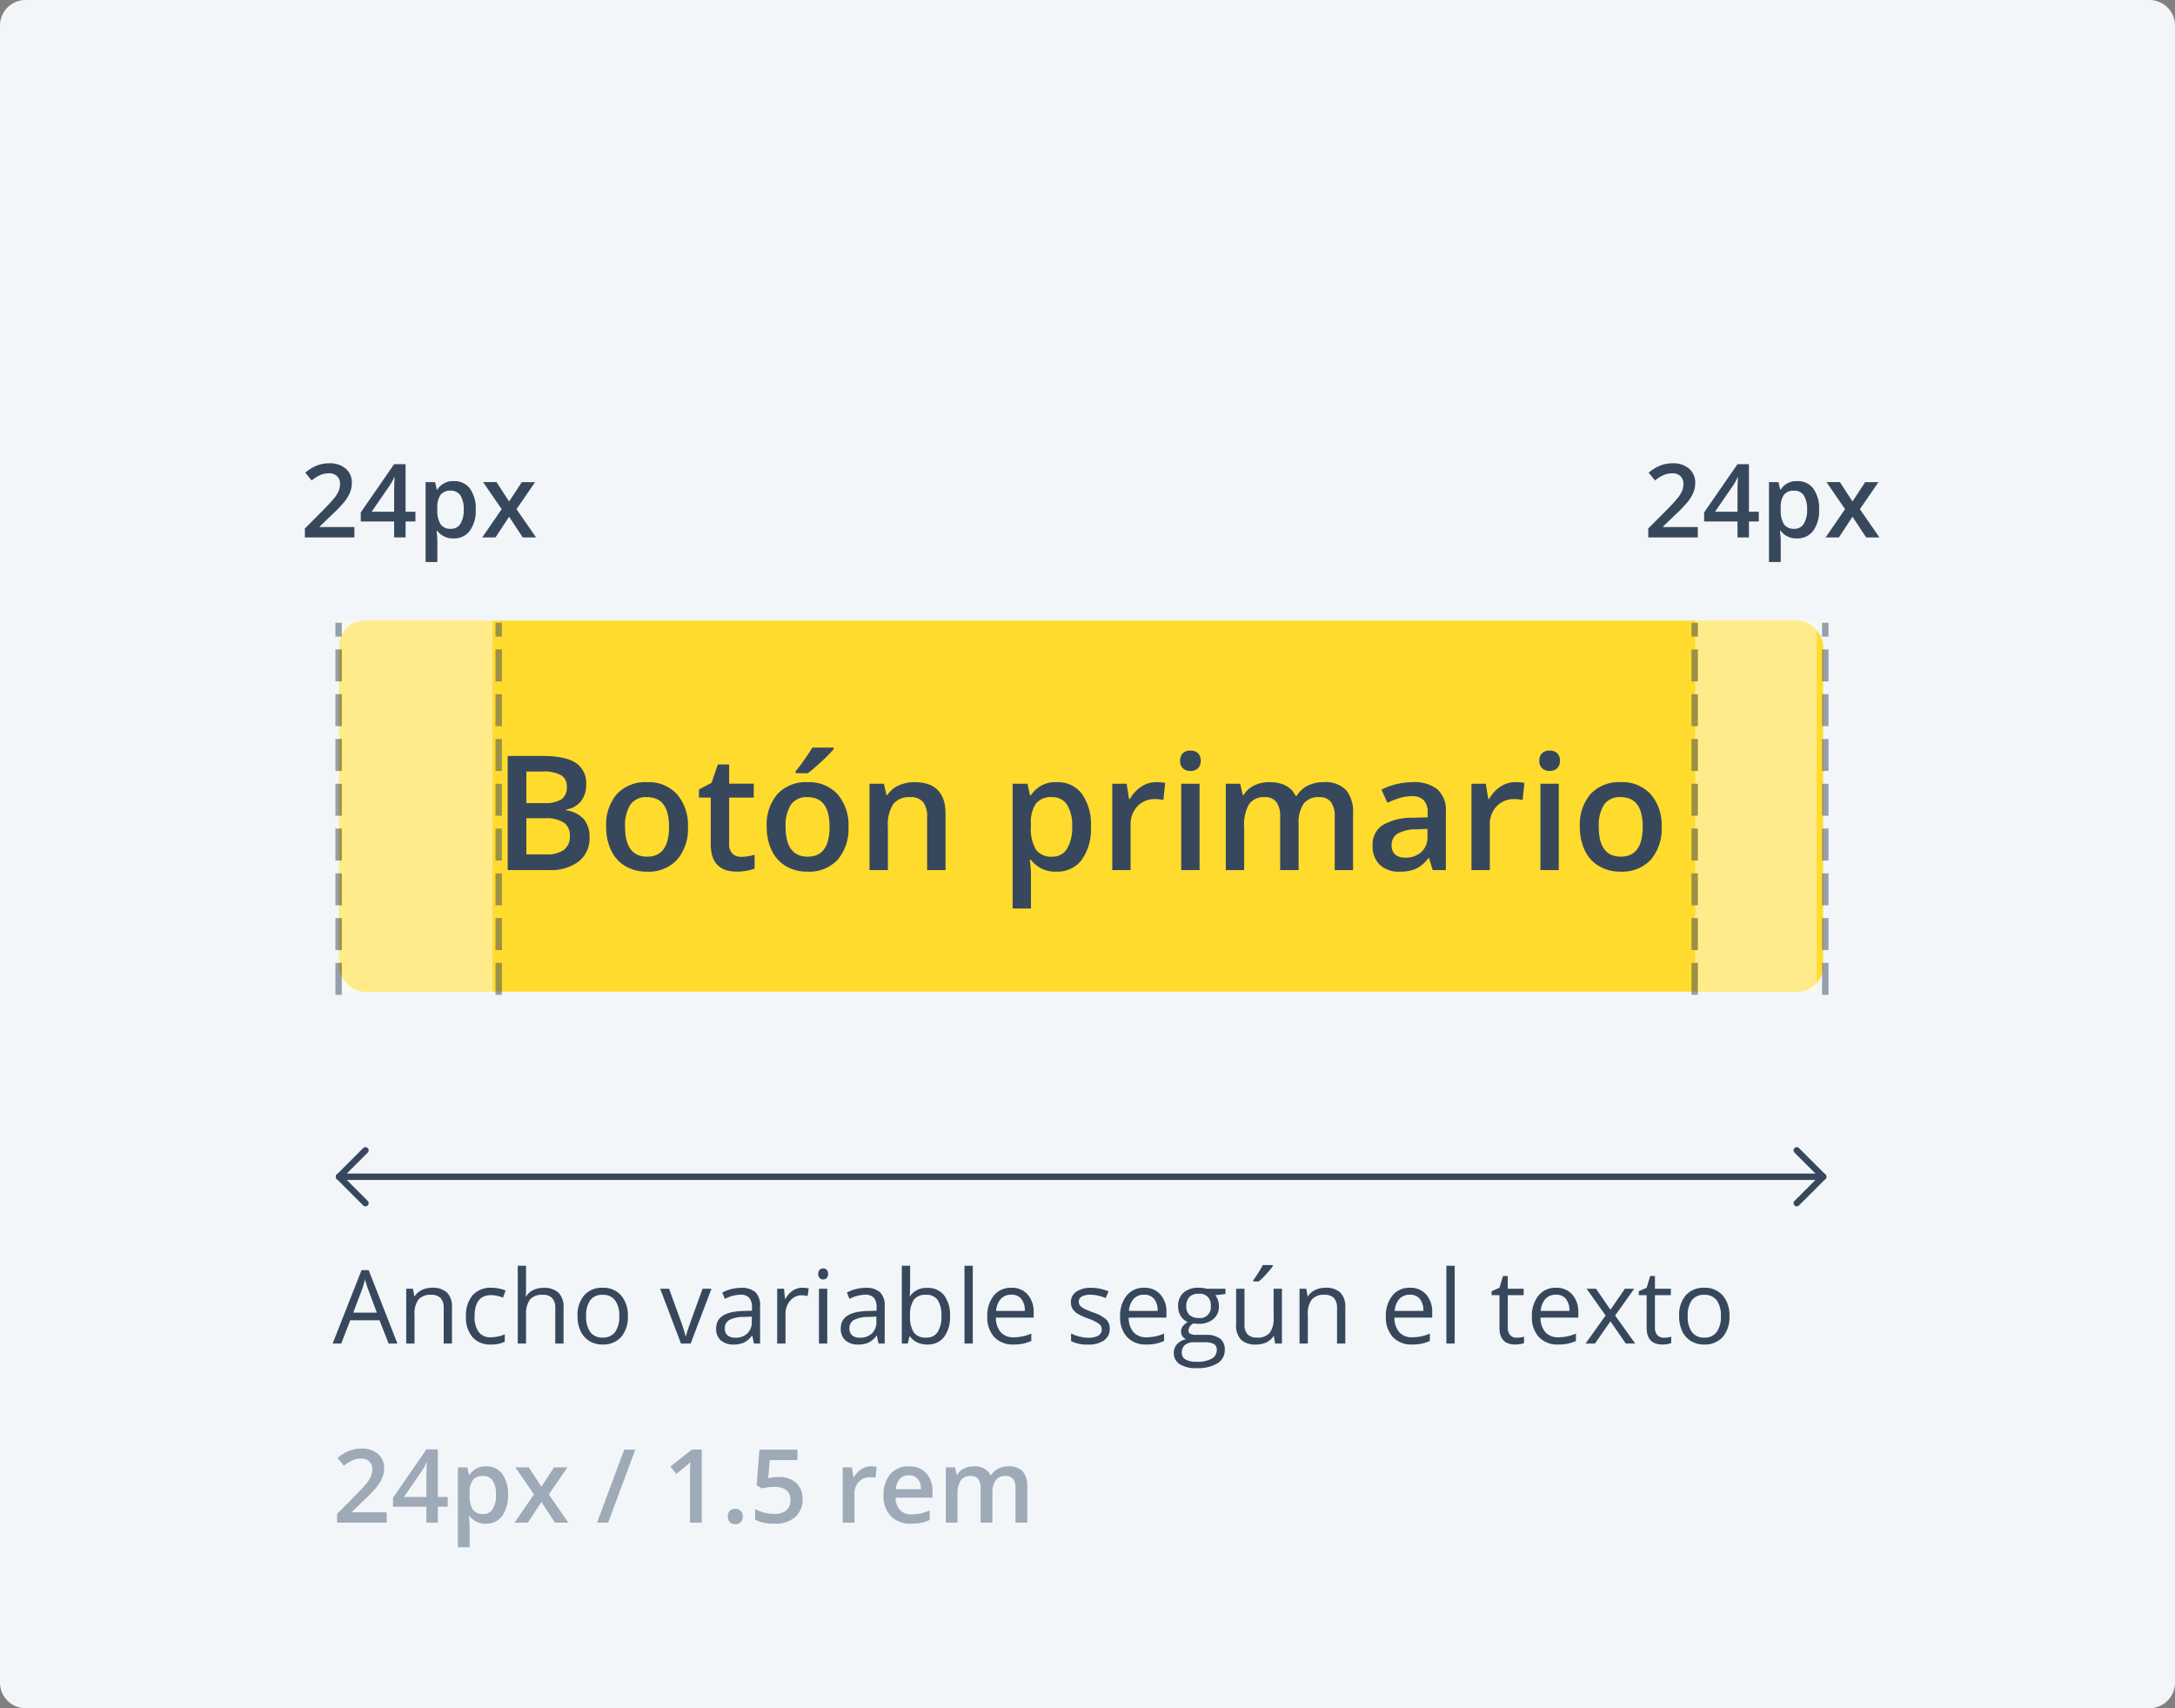 <svg xmlns="http://www.w3.org/2000/svg" width="340" height="267" viewBox="0 0 340 267">
  <rect x="0" y="0" width="340" height="267" fill="#808080" stroke="none"/>
  <g id="Grupo_18077" data-name="Grupo 18077" transform="translate(-885 -730)">
    <path id="Trazado_20208" data-name="Trazado 20208" d="M4,0H336a4,4,0,0,1,4,4V263a4,4,0,0,1-4,4H4a4,4,0,0,1-4-4V4A4,4,0,0,1,4,0Z" transform="translate(885 730)" fill="#f3f6f9"/>
    <g id="Grupo_11452" data-name="Grupo 11452" transform="translate(937.931 826.652)">
      <g id="Botón_Primario" data-name="Botón Primario" transform="translate(0.069 0.348)">
        <rect id="Rectángulo_3061" data-name="Rectángulo 3061" width="232" height="58" rx="4" fill="#ffdb2e"/>
        <path id="Trazado_20213" data-name="Trazado 20213" d="M-89.636-17.847h5.3q3.687,0,5.328,1.074a3.761,3.761,0,0,1,1.642,3.394,4.112,4.112,0,0,1-.806,2.6,3.6,3.6,0,0,1-2.319,1.306v.122a4.605,4.605,0,0,1,2.765,1.4,4.228,4.228,0,0,1,.885,2.826,4.582,4.582,0,0,1-1.678,3.766A7.22,7.22,0,0,1-83.191,0h-6.445Zm2.917,7.373h2.808a4.807,4.807,0,0,0,2.673-.58,2.221,2.221,0,0,0,.842-1.971,1.975,1.975,0,0,0-.909-1.819,5.68,5.68,0,0,0-2.887-.562h-2.527Zm0,2.368v5.652h3.1a4.564,4.564,0,0,0,2.765-.7,2.591,2.591,0,0,0,.934-2.216,2.353,2.353,0,0,0-.952-2.063,5.046,5.046,0,0,0-2.893-.671Zm25.256,1.331a7.369,7.369,0,0,1-1.7,5.164A6.08,6.08,0,0,1-67.883.244,6.473,6.473,0,0,1-71.228-.61a5.641,5.641,0,0,1-2.234-2.454,8.357,8.357,0,0,1-.781-3.711A7.319,7.319,0,0,1-72.559-11.9a6.108,6.108,0,0,1,4.749-1.843,5.948,5.948,0,0,1,4.639,1.886A7.285,7.285,0,0,1-61.462-6.775Zm-9.827,0q0,4.675,3.455,4.675,3.418,0,3.418-4.675,0-4.626-3.442-4.626a2.935,2.935,0,0,0-2.618,1.2A6.088,6.088,0,0,0-71.289-6.775Zm18.152,4.7a6.976,6.976,0,0,0,2.1-.33V-.244A5.791,5.791,0,0,1-52.264.1a8.452,8.452,0,0,1-1.556.14q-4.077,0-4.077-4.3v-7.275h-1.843V-12.6l1.978-1.05.977-2.856h1.77v3h3.845v2.173h-3.845V-4.1A2.027,2.027,0,0,0-54.5-2.57,1.891,1.891,0,0,0-53.137-2.075Zm16.772-4.7a7.369,7.369,0,0,1-1.7,5.164A6.08,6.08,0,0,1-42.786.244,6.473,6.473,0,0,1-46.13-.61a5.641,5.641,0,0,1-2.234-2.454,8.357,8.357,0,0,1-.781-3.711A7.319,7.319,0,0,1-47.461-11.9a6.108,6.108,0,0,1,4.749-1.843,5.948,5.948,0,0,1,4.639,1.886A7.285,7.285,0,0,1-36.365-6.775Zm-9.827,0q0,4.675,3.455,4.675,3.418,0,3.418-4.675,0-4.626-3.442-4.626a2.935,2.935,0,0,0-2.618,1.2A6.088,6.088,0,0,0-46.191-6.775Zm1.575-8.374v-.305q.7-.854,1.434-1.9t1.166-1.794h3.333v.256a25.066,25.066,0,0,1-1.9,1.923,26.764,26.764,0,0,1-2.13,1.825ZM-21.191,0h-2.881V-8.3a3.633,3.633,0,0,0-.629-2.332,2.43,2.43,0,0,0-2-.769,3.174,3.174,0,0,0-2.661,1.074,5.931,5.931,0,0,0-.842,3.6V0h-2.869V-13.5h2.246l.4,1.77h.146A3.994,3.994,0,0,1-28.54-13.22a5.809,5.809,0,0,1,2.49-.525q4.858,0,4.858,4.944ZM-3.857.244A4.729,4.729,0,0,1-7.837-1.6h-.171Q-7.837.11-7.837.476v5.53h-2.869V-13.5h2.319q.1.378.4,1.807h.146a4.494,4.494,0,0,1,4.028-2.051A4.686,4.686,0,0,1,.128-11.914a8.256,8.256,0,0,1,1.41,5.139A8.262,8.262,0,0,1,.1-1.611,4.729,4.729,0,0,1-3.857.244Zm-.7-11.646a2.982,2.982,0,0,0-2.5,1,5.188,5.188,0,0,0-.787,3.2v.427A6.315,6.315,0,0,0-7.056-3.2,2.906,2.906,0,0,0-4.5-2.1,2.59,2.59,0,0,0-2.209-3.32,6.3,6.3,0,0,0-1.4-6.8a6.083,6.083,0,0,0-.8-3.436A2.667,2.667,0,0,0-4.553-11.4Zm16.272-2.344a6.906,6.906,0,0,1,1.428.122l-.281,2.673A5.422,5.422,0,0,0,11.6-11.1,3.674,3.674,0,0,0,8.807-9.973,4.059,4.059,0,0,0,7.739-7.056V0H4.871V-13.5H7.117l.378,2.38h.146a5.349,5.349,0,0,1,1.752-1.917A4.164,4.164,0,0,1,11.719-13.745ZM18.518,0H15.649V-13.5h2.869Zm-3.04-17.078a1.588,1.588,0,0,1,.421-1.184,1.641,1.641,0,0,1,1.2-.415,1.606,1.606,0,0,1,1.178.415,1.588,1.588,0,0,1,.421,1.184,1.559,1.559,0,0,1-.421,1.154A1.592,1.592,0,0,1,17.1-15.5a1.627,1.627,0,0,1-1.2-.421A1.559,1.559,0,0,1,15.479-17.078ZM34,0H31.116V-8.325a3.775,3.775,0,0,0-.586-2.313A2.162,2.162,0,0,0,28.7-11.4a2.793,2.793,0,0,0-2.435,1.08,6.338,6.338,0,0,0-.775,3.595V0H22.62V-13.5h2.246l.4,1.77h.146a3.74,3.74,0,0,1,1.63-1.489,5.255,5.255,0,0,1,2.35-.525q3.113,0,4.126,2.124h.2A4.116,4.116,0,0,1,35.4-13.184a5.346,5.346,0,0,1,2.49-.562,4.535,4.535,0,0,1,3.522,1.221,5.406,5.406,0,0,1,1.1,3.723V0H39.648V-8.325a3.746,3.746,0,0,0-.592-2.313,2.18,2.18,0,0,0-1.837-.763,2.847,2.847,0,0,0-2.448,1.044A5.38,5.38,0,0,0,34-7.153ZM54.968,0l-.574-1.88h-.1A5.531,5.531,0,0,1,52.332-.2a6.215,6.215,0,0,1-2.539.446A4.3,4.3,0,0,1,46.686-.83a4.02,4.02,0,0,1-1.117-3.04,3.569,3.569,0,0,1,1.55-3.149,8.939,8.939,0,0,1,4.724-1.16l2.332-.073v-.72a2.73,2.73,0,0,0-.6-1.935,2.464,2.464,0,0,0-1.874-.641,6.479,6.479,0,0,0-1.99.305,15.015,15.015,0,0,0-1.831.72l-.928-2.051a9.984,9.984,0,0,1,2.4-.873,11.067,11.067,0,0,1,2.466-.3,5.84,5.84,0,0,1,3.888,1.123,4.4,4.4,0,0,1,1.312,3.528V0ZM50.7-1.953A3.553,3.553,0,0,0,53.2-2.826a3.164,3.164,0,0,0,.946-2.448V-6.445l-1.733.073a5.931,5.931,0,0,0-2.948.677,2.058,2.058,0,0,0-.922,1.849,1.8,1.8,0,0,0,.537,1.4A2.308,2.308,0,0,0,50.7-1.953ZM67.871-13.745a6.906,6.906,0,0,1,1.428.122l-.281,2.673a5.422,5.422,0,0,0-1.27-.146A3.674,3.674,0,0,0,64.96-9.973a4.059,4.059,0,0,0-1.068,2.917V0H61.023V-13.5h2.246l.378,2.38h.146a5.349,5.349,0,0,1,1.752-1.917A4.164,4.164,0,0,1,67.871-13.745ZM74.67,0H71.8V-13.5H74.67Zm-3.04-17.078a1.588,1.588,0,0,1,.421-1.184,1.641,1.641,0,0,1,1.2-.415,1.606,1.606,0,0,1,1.178.415,1.588,1.588,0,0,1,.421,1.184,1.559,1.559,0,0,1-.421,1.154,1.592,1.592,0,0,1-1.178.421,1.627,1.627,0,0,1-1.2-.421A1.559,1.559,0,0,1,71.631-17.078Zm19.116,10.3a7.369,7.369,0,0,1-1.7,5.164A6.08,6.08,0,0,1,84.326.244,6.473,6.473,0,0,1,80.981-.61a5.641,5.641,0,0,1-2.234-2.454,8.357,8.357,0,0,1-.781-3.711A7.319,7.319,0,0,1,79.651-11.9,6.108,6.108,0,0,1,84.4-13.745a5.948,5.948,0,0,1,4.639,1.886A7.285,7.285,0,0,1,90.747-6.775Zm-9.827,0q0,4.675,3.455,4.675,3.418,0,3.418-4.675,0-4.626-3.442-4.626a2.935,2.935,0,0,0-2.618,1.2A6.088,6.088,0,0,0,80.92-6.775Z" transform="translate(116 39)" fill="#38485c"/>
      </g>
    </g>
    <path id="Trazado_20209" data-name="Trazado 20209" d="M8.445,0H.7V-1.391L3.648-4.352a25.053,25.053,0,0,0,1.73-1.895A4.523,4.523,0,0,0,6-7.3a2.833,2.833,0,0,0,.2-1.055A1.608,1.608,0,0,0,5.73-9.57a1.781,1.781,0,0,0-1.285-.445,3.426,3.426,0,0,0-1.27.242A5.942,5.942,0,0,0,1.758-8.9L.766-10.109A6.4,6.4,0,0,1,2.617-11.25a5.42,5.42,0,0,1,1.914-.336,3.766,3.766,0,0,1,2.555.832,2.81,2.81,0,0,1,.961,2.238A3.928,3.928,0,0,1,7.77-7.047a5.969,5.969,0,0,1-.852,1.434,19.461,19.461,0,0,1-1.91,2L3.023-1.7v.078H8.445Zm9.539-2.492H16.445V0H14.656V-2.492H9.438V-3.906l5.219-7.547h1.789v7.438h1.539ZM14.656-4.016V-6.883q0-1.531.078-2.508h-.062a8.862,8.862,0,0,1-.687,1.25L11.148-4.016Zm9.3,4.172a3.026,3.026,0,0,1-2.547-1.18H21.3Q21.414.07,21.414.3V3.844H19.578V-8.641h1.484q.062.242.258,1.156h.094A2.876,2.876,0,0,1,23.992-8.8a3,3,0,0,1,2.52,1.172,5.284,5.284,0,0,1,.9,3.289,5.288,5.288,0,0,1-.918,3.3A3.026,3.026,0,0,1,23.961.156ZM23.516-7.3a1.908,1.908,0,0,0-1.6.641,3.32,3.32,0,0,0-.5,2.047v.273a4.041,4.041,0,0,0,.5,2.285,1.86,1.86,0,0,0,1.633.707,1.658,1.658,0,0,0,1.469-.781,4.035,4.035,0,0,0,.516-2.227,3.893,3.893,0,0,0-.512-2.2A1.707,1.707,0,0,0,23.516-7.3Zm7.953,2.883-2.9-4.227h2.094l1.969,3.023,1.984-3.023H36.7L33.789-4.414,36.844,0H34.766L32.633-3.234,30.508,0H28.43Zm15.844-7.008L43.063,0H41.328l4.258-11.422ZM57.7,0H55.859V-7.375q0-1.32.063-2.094-.18.188-.441.414T53.727-7.617L52.8-8.781l3.359-2.641H57.7Zm4.078-.977a1.2,1.2,0,0,1,.3-.875,1.146,1.146,0,0,1,.859-.3,1.132,1.132,0,0,1,.867.316,1.211,1.211,0,0,1,.3.863,1.241,1.241,0,0,1-.3.879,1.119,1.119,0,0,1-.863.324,1.114,1.114,0,0,1-.859-.32A1.249,1.249,0,0,1,61.773-.977Zm7.938-6.156a3.917,3.917,0,0,1,2.734.914,3.2,3.2,0,0,1,1.008,2.492A3.64,3.64,0,0,1,72.309-.871,4.708,4.708,0,0,1,69.055.156a6.15,6.15,0,0,1-3.008-.617V-2.125A5.515,5.515,0,0,0,67.5-1.57a6.6,6.6,0,0,0,1.523.2,2.834,2.834,0,0,0,1.891-.555,2.02,2.02,0,0,0,.648-1.625q0-2.047-2.609-2.047a6.839,6.839,0,0,0-.906.074q-.539.074-.945.168l-.82-.484.438-5.578h5.938v1.633h-4.32l-.258,2.828q.273-.047.668-.109A6.3,6.3,0,0,1,69.711-7.133ZM84.117-8.8a4.42,4.42,0,0,1,.914.078l-.18,1.711a3.47,3.47,0,0,0-.812-.094,2.351,2.351,0,0,0-1.785.719,2.6,2.6,0,0,0-.684,1.867V0H79.734V-8.641h1.438l.242,1.523h.094a3.423,3.423,0,0,1,1.121-1.227A2.665,2.665,0,0,1,84.117-8.8ZM90.406.156A4.18,4.18,0,0,1,87.254-1.02a4.463,4.463,0,0,1-1.137-3.238,4.9,4.9,0,0,1,1.055-3.328A3.643,3.643,0,0,1,90.07-8.8a3.561,3.561,0,0,1,2.7,1.039A3.97,3.97,0,0,1,93.766-4.9v.992H88.008a2.838,2.838,0,0,0,.68,1.934,2.367,2.367,0,0,0,1.8.676,6.662,6.662,0,0,0,1.426-.145,7.474,7.474,0,0,0,1.418-.48V-.43a5.637,5.637,0,0,1-1.359.453A8.336,8.336,0,0,1,90.406.156ZM90.07-7.406a1.845,1.845,0,0,0-1.4.555,2.644,2.644,0,0,0-.629,1.617h3.922a2.392,2.392,0,0,0-.516-1.621A1.764,1.764,0,0,0,90.07-7.406ZM103.133,0h-1.844V-5.328a2.416,2.416,0,0,0-.375-1.48A1.384,1.384,0,0,0,99.742-7.3a1.787,1.787,0,0,0-1.559.691,4.057,4.057,0,0,0-.5,2.3V0H95.852V-8.641h1.438l.258,1.133h.094a2.394,2.394,0,0,1,1.043-.953,3.363,3.363,0,0,1,1.5-.336,2.628,2.628,0,0,1,2.641,1.359h.125a2.634,2.634,0,0,1,1.078-1,3.422,3.422,0,0,1,1.594-.359,2.9,2.9,0,0,1,2.254.781,3.46,3.46,0,0,1,.707,2.383V0H106.75V-5.328a2.4,2.4,0,0,0-.379-1.48A1.4,1.4,0,0,0,105.2-7.3a1.822,1.822,0,0,0-1.566.668,3.443,3.443,0,0,0-.5,2.051Z" transform="translate(937 968)" fill="#9eaab8"/>
    <g id="Grupo_11624" data-name="Grupo 11624" transform="translate(937.931 827)" opacity="0.5">
      <rect id="Rectángulo_3425" data-name="Rectángulo 3425" width="24" height="58" transform="translate(0.069)" fill="#fffbe5"/>
      <path id="Trazado_4669" data-name="Trazado 4669" d="M0,58.166V0" transform="translate(25.026 0.34)" fill="none" stroke="#38485c" stroke-width="1" stroke-dasharray="5 2"/>
      <path id="Trazado_4670" data-name="Trazado 4670" d="M0,58.166V0" transform="translate(0 0.34)" fill="none" stroke="#38485c" stroke-width="1" stroke-dasharray="5 2"/>
    </g>
    <g id="Grupo_11625" data-name="Grupo 11625" transform="translate(1149.915 827)" opacity="0.5">
      <rect id="Rectángulo_3425-2" data-name="Rectángulo 3425" width="19" height="58" transform="translate(0.085)" fill="#fffbe5"/>
      <path id="Trazado_4669-2" data-name="Trazado 4669" d="M0,58.166V0" transform="translate(20.415 0.34)" fill="none" stroke="#38485c" stroke-width="1" stroke-dasharray="5 2"/>
      <path id="Trazado_4670-2" data-name="Trazado 4670" d="M0,58.166V0" transform="translate(0 0.34)" fill="none" stroke="#38485c" stroke-width="1" stroke-dasharray="5 2"/>
    </g>
    <path id="Trazado_20210" data-name="Trazado 20210" d="M-28.6,0h-7.742V-1.391L-33.4-4.352a25.052,25.052,0,0,0,1.73-1.895A4.523,4.523,0,0,0-31.047-7.3a2.833,2.833,0,0,0,.2-1.055,1.608,1.608,0,0,0-.465-1.219,1.781,1.781,0,0,0-1.285-.445,3.427,3.427,0,0,0-1.27.242,5.942,5.942,0,0,0-1.418.875l-.992-1.211A6.4,6.4,0,0,1-34.43-11.25a5.42,5.42,0,0,1,1.914-.336,3.766,3.766,0,0,1,2.555.832A2.81,2.81,0,0,1-29-8.516a3.928,3.928,0,0,1-.277,1.469,5.969,5.969,0,0,1-.852,1.434,19.461,19.461,0,0,1-1.91,2L-34.023-1.7v.078H-28.6Zm9.539-2.492H-20.6V0h-1.789V-2.492h-5.219V-3.906l5.219-7.547H-20.6v7.438h1.539Zm-3.328-1.523V-6.883q0-1.531.078-2.508h-.062a8.862,8.862,0,0,1-.687,1.25L-25.9-4.016Zm9.3,4.172a3.026,3.026,0,0,1-2.547-1.18h-.109Q-15.633.07-15.633.3V3.844h-1.836V-8.641h1.484q.063.242.258,1.156h.094A2.876,2.876,0,0,1-13.055-8.8a3,3,0,0,1,2.52,1.172,5.284,5.284,0,0,1,.9,3.289,5.288,5.288,0,0,1-.918,3.3A3.026,3.026,0,0,1-13.086.156ZM-13.531-7.3a1.908,1.908,0,0,0-1.6.641,3.32,3.32,0,0,0-.5,2.047v.273a4.041,4.041,0,0,0,.5,2.285,1.86,1.86,0,0,0,1.633.707,1.658,1.658,0,0,0,1.469-.781,4.035,4.035,0,0,0,.516-2.227,3.893,3.893,0,0,0-.512-2.2A1.707,1.707,0,0,0-13.531-7.3Zm7.953,2.883-2.9-4.227h2.094l1.969,3.023L-2.43-8.641H-.352L-3.258-4.414-.2,0H-2.281L-4.414-3.234-6.539,0H-8.617Z" transform="translate(969 814)" fill="#38485c"/>
    <path id="Trazado_20211" data-name="Trazado 20211" d="M-28.6,0h-7.742V-1.391L-33.4-4.352a25.052,25.052,0,0,0,1.73-1.895A4.523,4.523,0,0,0-31.047-7.3a2.833,2.833,0,0,0,.2-1.055,1.608,1.608,0,0,0-.465-1.219,1.781,1.781,0,0,0-1.285-.445,3.427,3.427,0,0,0-1.27.242,5.942,5.942,0,0,0-1.418.875l-.992-1.211A6.4,6.4,0,0,1-34.43-11.25a5.42,5.42,0,0,1,1.914-.336,3.766,3.766,0,0,1,2.555.832A2.81,2.81,0,0,1-29-8.516a3.928,3.928,0,0,1-.277,1.469,5.969,5.969,0,0,1-.852,1.434,19.461,19.461,0,0,1-1.91,2L-34.023-1.7v.078H-28.6Zm9.539-2.492H-20.6V0h-1.789V-2.492h-5.219V-3.906l5.219-7.547H-20.6v7.438h1.539Zm-3.328-1.523V-6.883q0-1.531.078-2.508h-.062a8.862,8.862,0,0,1-.687,1.25L-25.9-4.016Zm9.3,4.172a3.026,3.026,0,0,1-2.547-1.18h-.109Q-15.633.07-15.633.3V3.844h-1.836V-8.641h1.484q.063.242.258,1.156h.094A2.876,2.876,0,0,1-13.055-8.8a3,3,0,0,1,2.52,1.172,5.284,5.284,0,0,1,.9,3.289,5.288,5.288,0,0,1-.918,3.3A3.026,3.026,0,0,1-13.086.156ZM-13.531-7.3a1.908,1.908,0,0,0-1.6.641,3.32,3.32,0,0,0-.5,2.047v.273a4.041,4.041,0,0,0,.5,2.285,1.86,1.86,0,0,0,1.633.707,1.658,1.658,0,0,0,1.469-.781,4.035,4.035,0,0,0,.516-2.227,3.893,3.893,0,0,0-.512-2.2A1.707,1.707,0,0,0-13.531-7.3Zm7.953,2.883-2.9-4.227h2.094l1.969,3.023L-2.43-8.641H-.352L-3.258-4.414-.2,0H-2.281L-4.414-3.234-6.539,0H-8.617Z" transform="translate(1179 814)" fill="#38485c"/>
    <path id="Trazado_20212" data-name="Trazado 20212" d="M8.75,0,7.328-3.633H2.75L1.344,0H0L4.516-11.469H5.633L10.125,0ZM6.914-4.828,5.586-8.367q-.258-.672-.531-1.648a14.8,14.8,0,0,1-.492,1.648L3.219-4.828ZM17.359,0V-5.539A2.235,2.235,0,0,0,16.883-7.1a1.941,1.941,0,0,0-1.492-.516,2.461,2.461,0,0,0-1.969.727,3.668,3.668,0,0,0-.625,2.4V0H11.5V-8.562h1.055l.211,1.172h.063a2.648,2.648,0,0,1,1.117-.98,3.63,3.63,0,0,1,1.6-.348,3.252,3.252,0,0,1,2.328.746,3.175,3.175,0,0,1,.781,2.387V0Zm7.383.156A3.654,3.654,0,0,1,21.863-.988a4.707,4.707,0,0,1-1.02-3.238,4.853,4.853,0,0,1,1.035-3.32,3.727,3.727,0,0,1,2.949-1.172,5.852,5.852,0,0,1,1.234.133,4.066,4.066,0,0,1,.969.313l-.4,1.1a6.1,6.1,0,0,0-.937-.285,4.186,4.186,0,0,0-.9-.113q-2.609,0-2.609,3.328a3.963,3.963,0,0,0,.637,2.422,2.215,2.215,0,0,0,1.887.844,5.769,5.769,0,0,0,2.2-.461V-.289A4.679,4.679,0,0,1,24.742.156ZM34.8,0V-5.539A2.235,2.235,0,0,0,34.32-7.1a1.941,1.941,0,0,0-1.492-.516,2.445,2.445,0,0,0-1.973.734,3.72,3.72,0,0,0-.621,2.406V0h-1.3V-12.156h1.3v3.68a8.018,8.018,0,0,1-.062,1.1h.078a2.645,2.645,0,0,1,1.09-.973A3.543,3.543,0,0,1,32.953-8.7a3.3,3.3,0,0,1,2.355.746,3.142,3.142,0,0,1,.785,2.371V0ZM46.148-4.289a4.724,4.724,0,0,1-1.055,3.27A3.714,3.714,0,0,1,42.18.156a3.86,3.86,0,0,1-2.039-.539A3.558,3.558,0,0,1,38.766-1.93a5.391,5.391,0,0,1-.484-2.359,4.716,4.716,0,0,1,1.047-3.262,3.7,3.7,0,0,1,2.906-1.168,3.622,3.622,0,0,1,2.855,1.2A4.7,4.7,0,0,1,46.148-4.289Zm-6.523,0a4.064,4.064,0,0,0,.656,2.5,2.278,2.278,0,0,0,1.93.859,2.293,2.293,0,0,0,1.934-.855,4.043,4.043,0,0,0,.66-2.5,3.978,3.978,0,0,0-.66-2.48A2.32,2.32,0,0,0,42.2-7.617a2.283,2.283,0,0,0-1.922.836A4.023,4.023,0,0,0,39.625-4.289ZM54.453,0,51.2-8.562h1.391l1.844,5.078a24.035,24.035,0,0,1,.734,2.313h.063a17.467,17.467,0,0,1,.543-1.715q.457-1.3,2.051-5.676h1.391L55.969,0ZM65.859,0,65.6-1.219h-.062a3.6,3.6,0,0,1-1.277,1.09,3.893,3.893,0,0,1-1.59.285,2.86,2.86,0,0,1-2-.656,2.394,2.394,0,0,1-.723-1.867q0-2.594,4.148-2.719l1.453-.047v-.531a2.171,2.171,0,0,0-.434-1.488,1.783,1.783,0,0,0-1.387-.48,5.65,5.65,0,0,0-2.422.656l-.4-.992A6.094,6.094,0,0,1,62.3-8.508a6.006,6.006,0,0,1,1.512-.2,3.262,3.262,0,0,1,2.27.68,2.837,2.837,0,0,1,.738,2.18V0ZM62.93-.914a2.632,2.632,0,0,0,1.9-.664,2.457,2.457,0,0,0,.691-1.859v-.773l-1.3.055a4.717,4.717,0,0,0-2.23.48,1.449,1.449,0,0,0-.684,1.324,1.336,1.336,0,0,0,.426,1.07A1.767,1.767,0,0,0,62.93-.914ZM73.4-8.719a5.075,5.075,0,0,1,1.023.094l-.18,1.2a4.418,4.418,0,0,0-.937-.117,2.282,2.282,0,0,0-1.777.844,3.077,3.077,0,0,0-.738,2.1V0h-1.3V-8.562h1.07l.148,1.586h.063a3.764,3.764,0,0,1,1.148-1.289A2.585,2.585,0,0,1,73.4-8.719ZM77.32,0h-1.3V-8.562h1.3ZM75.914-10.883a.861.861,0,0,1,.219-.652.764.764,0,0,1,.547-.207.764.764,0,0,1,.539.211.846.846,0,0,1,.227.648.859.859,0,0,1-.227.652.757.757,0,0,1-.539.215.749.749,0,0,1-.547-.215A.877.877,0,0,1,75.914-10.883ZM85.336,0l-.258-1.219h-.062a3.6,3.6,0,0,1-1.277,1.09,3.893,3.893,0,0,1-1.59.285,2.86,2.86,0,0,1-2-.656,2.394,2.394,0,0,1-.723-1.867q0-2.594,4.148-2.719l1.453-.047v-.531A2.171,2.171,0,0,0,84.6-7.152a1.783,1.783,0,0,0-1.387-.48,5.65,5.65,0,0,0-2.422.656l-.4-.992a6.094,6.094,0,0,1,1.387-.539,6.006,6.006,0,0,1,1.512-.2,3.262,3.262,0,0,1,2.27.68,2.837,2.837,0,0,1,.738,2.18V0Zm-2.93-.914a2.632,2.632,0,0,0,1.9-.664A2.457,2.457,0,0,0,85-3.437v-.773l-1.3.055a4.717,4.717,0,0,0-2.23.48,1.449,1.449,0,0,0-.684,1.324,1.336,1.336,0,0,0,.426,1.07A1.767,1.767,0,0,0,82.406-.914ZM92.953-8.7a3.183,3.183,0,0,1,2.621,1.152,5.058,5.058,0,0,1,.934,3.262,5.1,5.1,0,0,1-.941,3.277A3.17,3.17,0,0,1,92.953.156a3.706,3.706,0,0,1-1.527-.309,2.872,2.872,0,0,1-1.16-.949h-.094L89.9,0h-.93V-12.156h1.3V-9.2q0,.992-.062,1.781h.063A3.079,3.079,0,0,1,92.953-8.7Zm-.187,1.086a2.264,2.264,0,0,0-1.914.762,4.3,4.3,0,0,0-.586,2.566,4.285,4.285,0,0,0,.6,2.582A2.288,2.288,0,0,0,92.8-.93,2,2,0,0,0,94.578-1.8a4.477,4.477,0,0,0,.586-2.5A4.3,4.3,0,0,0,94.578-6.8,2.076,2.076,0,0,0,92.766-7.617ZM100.07,0h-1.3V-12.156h1.3Zm6.367.156a3.934,3.934,0,0,1-3-1.156,4.476,4.476,0,0,1-1.1-3.211,4.964,4.964,0,0,1,1.02-3.289A3.387,3.387,0,0,1,106.1-8.719a3.229,3.229,0,0,1,2.547,1.059,4.057,4.057,0,0,1,.938,2.793v.82h-5.9a3.394,3.394,0,0,0,.762,2.289,2.635,2.635,0,0,0,2.035.781,6.9,6.9,0,0,0,2.734-.578V-.4a6.863,6.863,0,0,1-1.3.426A7.31,7.31,0,0,1,106.438.156Zm-.352-7.789a2.118,2.118,0,0,0-1.645.672,3.1,3.1,0,0,0-.723,1.859H108.2a2.851,2.851,0,0,0-.547-1.879A1.925,1.925,0,0,0,106.086-7.633Zm15.391,5.3a2.145,2.145,0,0,1-.891,1.844,4.186,4.186,0,0,1-2.5.648,5.436,5.436,0,0,1-2.656-.539v-1.2a6.424,6.424,0,0,0,1.324.492,5.53,5.53,0,0,0,1.363.18,3.092,3.092,0,0,0,1.563-.324,1.072,1.072,0,0,0,.547-.988,1.073,1.073,0,0,0-.434-.855,6.82,6.82,0,0,0-1.691-.84,9.172,9.172,0,0,1-1.7-.777,2.321,2.321,0,0,1-.75-.754,1.966,1.966,0,0,1-.246-1.008,1.921,1.921,0,0,1,.852-1.652,3.968,3.968,0,0,1,2.336-.605,6.835,6.835,0,0,1,2.7.563L120.836-7.1a6.2,6.2,0,0,0-2.336-.531,2.687,2.687,0,0,0-1.391.289.894.894,0,0,0-.469.8.971.971,0,0,0,.176.586,1.735,1.735,0,0,0,.566.461,12.657,12.657,0,0,0,1.5.633,5.6,5.6,0,0,1,2.059,1.117A1.97,1.97,0,0,1,121.477-2.336ZM127.2.156a3.934,3.934,0,0,1-3-1.156,4.476,4.476,0,0,1-1.1-3.211,4.964,4.964,0,0,1,1.02-3.289,3.387,3.387,0,0,1,2.738-1.219,3.229,3.229,0,0,1,2.547,1.059,4.057,4.057,0,0,1,.938,2.793v.82h-5.9a3.394,3.394,0,0,0,.762,2.289,2.635,2.635,0,0,0,2.035.781,6.9,6.9,0,0,0,2.734-.578V-.4a6.863,6.863,0,0,1-1.3.426A7.31,7.31,0,0,1,127.2.156Zm-.352-7.789a2.118,2.118,0,0,0-1.645.672,3.1,3.1,0,0,0-.723,1.859h4.477a2.851,2.851,0,0,0-.547-1.879A1.925,1.925,0,0,0,126.852-7.633Zm12.719-.93v.82l-1.586.188a2.726,2.726,0,0,1,.391.715,2.728,2.728,0,0,1,.172,1,2.531,2.531,0,0,1-.859,2.008,3.467,3.467,0,0,1-2.359.75,3.929,3.929,0,0,1-.719-.062,1.276,1.276,0,0,0-.828,1.1.56.56,0,0,0,.289.52,2.112,2.112,0,0,0,.992.168h1.516a3.394,3.394,0,0,1,2.137.586,2.036,2.036,0,0,1,.746,1.7A2.431,2.431,0,0,1,138.32,3.1a6.1,6.1,0,0,1-3.328.746,4.547,4.547,0,0,1-2.59-.625,2.018,2.018,0,0,1-.91-1.766,1.983,1.983,0,0,1,.5-1.352A2.546,2.546,0,0,1,133.4-.672a1.357,1.357,0,0,1-.551-.461,1.22,1.22,0,0,1-.223-.727,1.379,1.379,0,0,1,.25-.82,2.628,2.628,0,0,1,.789-.68,2.313,2.313,0,0,1-1.082-.93,2.732,2.732,0,0,1-.418-1.5,2.771,2.771,0,0,1,.844-2.168,3.445,3.445,0,0,1,2.391-.762,4.347,4.347,0,0,1,1.211.156Zm-6.828,10a1.162,1.162,0,0,0,.586,1.055,3.234,3.234,0,0,0,1.68.359,4.687,4.687,0,0,0,2.418-.488,1.5,1.5,0,0,0,.785-1.324,1.048,1.048,0,0,0-.43-.965,3.337,3.337,0,0,0-1.617-.27h-1.555a2.048,2.048,0,0,0-1.375.422A1.507,1.507,0,0,0,132.742,1.438Zm.7-7.258a1.743,1.743,0,0,0,.508,1.359A2.028,2.028,0,0,0,135.367-4a1.654,1.654,0,0,0,1.9-1.844,1.7,1.7,0,0,0-1.922-1.93,1.9,1.9,0,0,0-1.406.492A1.982,1.982,0,0,0,133.445-5.82Zm9.1-2.742v5.555a2.235,2.235,0,0,0,.477,1.563,1.941,1.941,0,0,0,1.492.516,2.435,2.435,0,0,0,1.965-.734,3.7,3.7,0,0,0,.621-2.4v-4.5h1.3V0h-1.07l-.187-1.148h-.07a2.585,2.585,0,0,1-1.105.969,3.716,3.716,0,0,1-1.613.336,3.273,3.273,0,0,1-2.34-.742,3.159,3.159,0,0,1-.777-2.375v-5.6Zm1.359-1.328q.375-.484.809-1.172a13.412,13.412,0,0,0,.684-1.2h1.578v.164a11.549,11.549,0,0,1-1.023,1.25,11.62,11.62,0,0,1-1.18,1.148h-.867ZM157.008,0V-5.539a2.235,2.235,0,0,0-.477-1.562,1.941,1.941,0,0,0-1.492-.516,2.461,2.461,0,0,0-1.969.727,3.668,3.668,0,0,0-.625,2.4V0h-1.3V-8.562H152.2l.211,1.172h.063a2.648,2.648,0,0,1,1.117-.98,3.63,3.63,0,0,1,1.6-.348,3.252,3.252,0,0,1,2.328.746,3.175,3.175,0,0,1,.781,2.387V0Zm11.734.156a3.934,3.934,0,0,1-3-1.156,4.476,4.476,0,0,1-1.1-3.211,4.964,4.964,0,0,1,1.02-3.289,3.387,3.387,0,0,1,2.738-1.219,3.229,3.229,0,0,1,2.547,1.059,4.057,4.057,0,0,1,.938,2.793v.82h-5.9a3.394,3.394,0,0,0,.762,2.289,2.634,2.634,0,0,0,2.035.781,6.9,6.9,0,0,0,2.734-.578V-.4a6.863,6.863,0,0,1-1.3.426A7.31,7.31,0,0,1,168.742.156Zm-.352-7.789a2.118,2.118,0,0,0-1.645.672,3.1,3.1,0,0,0-.723,1.859H170.5a2.851,2.851,0,0,0-.547-1.879A1.925,1.925,0,0,0,168.391-7.633ZM175.4,0h-1.3V-12.156h1.3Zm9.672-.914a4.236,4.236,0,0,0,.664-.051,4.3,4.3,0,0,0,.508-.105v.992a2.371,2.371,0,0,1-.621.168,4.664,4.664,0,0,1-.738.066q-2.484,0-2.484-2.617V-7.555h-1.227V-8.18l1.227-.539.547-1.828h.75v1.984h2.484v1.008H183.7v5.039a1.733,1.733,0,0,0,.367,1.188A1.278,1.278,0,0,0,185.07-.914Zm6.5,1.07a3.934,3.934,0,0,1-3-1.156,4.476,4.476,0,0,1-1.1-3.211A4.964,4.964,0,0,1,188.5-7.5a3.387,3.387,0,0,1,2.738-1.219,3.229,3.229,0,0,1,2.547,1.059,4.057,4.057,0,0,1,.938,2.793v.82h-5.9a3.394,3.394,0,0,0,.762,2.289,2.634,2.634,0,0,0,2.035.781,6.9,6.9,0,0,0,2.734-.578V-.4a6.863,6.863,0,0,1-1.3.426A7.31,7.31,0,0,1,191.57.156Zm-.352-7.789a2.118,2.118,0,0,0-1.645.672,3.1,3.1,0,0,0-.723,1.859h4.477a2.851,2.851,0,0,0-.547-1.879A1.925,1.925,0,0,0,191.219-7.633Zm7.773,3.25-2.977-4.18h1.477l2.258,3.281L202-8.562h1.461l-2.977,4.18L203.617,0h-1.469l-2.4-3.469L197.328,0h-1.469Zm9.086,3.469a4.236,4.236,0,0,0,.664-.051,4.3,4.3,0,0,0,.508-.105v.992a2.371,2.371,0,0,1-.621.168,4.664,4.664,0,0,1-.738.066q-2.484,0-2.484-2.617V-7.555H204.18V-8.18l1.227-.539.547-1.828h.75v1.984h2.484v1.008H206.7v5.039a1.733,1.733,0,0,0,.367,1.188A1.278,1.278,0,0,0,208.078-.914Zm10.273-3.375A4.724,4.724,0,0,1,217.3-1.02,3.714,3.714,0,0,1,214.383.156a3.86,3.86,0,0,1-2.039-.539,3.558,3.558,0,0,1-1.375-1.547,5.391,5.391,0,0,1-.484-2.359,4.716,4.716,0,0,1,1.047-3.262,3.7,3.7,0,0,1,2.906-1.168,3.622,3.622,0,0,1,2.855,1.2A4.7,4.7,0,0,1,218.352-4.289Zm-6.523,0a4.064,4.064,0,0,0,.656,2.5,2.278,2.278,0,0,0,1.93.859,2.293,2.293,0,0,0,1.934-.855,4.043,4.043,0,0,0,.66-2.5,3.978,3.978,0,0,0-.66-2.48,2.32,2.32,0,0,0-1.949-.848,2.283,2.283,0,0,0-1.922.836A4.023,4.023,0,0,0,211.828-4.289Z" transform="translate(937 940)" fill="#38485c"/>
    <g id="Grupo_11626" data-name="Grupo 11626" transform="translate(938 909.802)">
      <line id="Línea_114" data-name="Línea 114" x2="232" transform="translate(0 4.13)" fill="none" stroke="#38485c" stroke-linecap="round" stroke-width="1"/>
      <line id="Línea_115" data-name="Línea 115" y1="4.13" x2="4.13" transform="translate(0)" fill="none" stroke="#38485c" stroke-linecap="round" stroke-width="1"/>
      <line id="Línea_117" data-name="Línea 117" y1="4.13" x2="4.13" transform="translate(232 8.259) rotate(180)" fill="none" stroke="#38485c" stroke-linecap="round" stroke-width="1"/>
      <line id="Línea_116" data-name="Línea 116" x2="4.13" y2="4.13" transform="translate(0 4.13)" fill="none" stroke="#38485c" stroke-linecap="round" stroke-width="1"/>
      <path id="Trazado_4671" data-name="Trazado 4671" d="M0,0,4.13,4.13" transform="translate(232 4.13) rotate(180)" fill="none" stroke="#38485c" stroke-linecap="round" stroke-width="1"/>
    </g>
  </g>
</svg>
